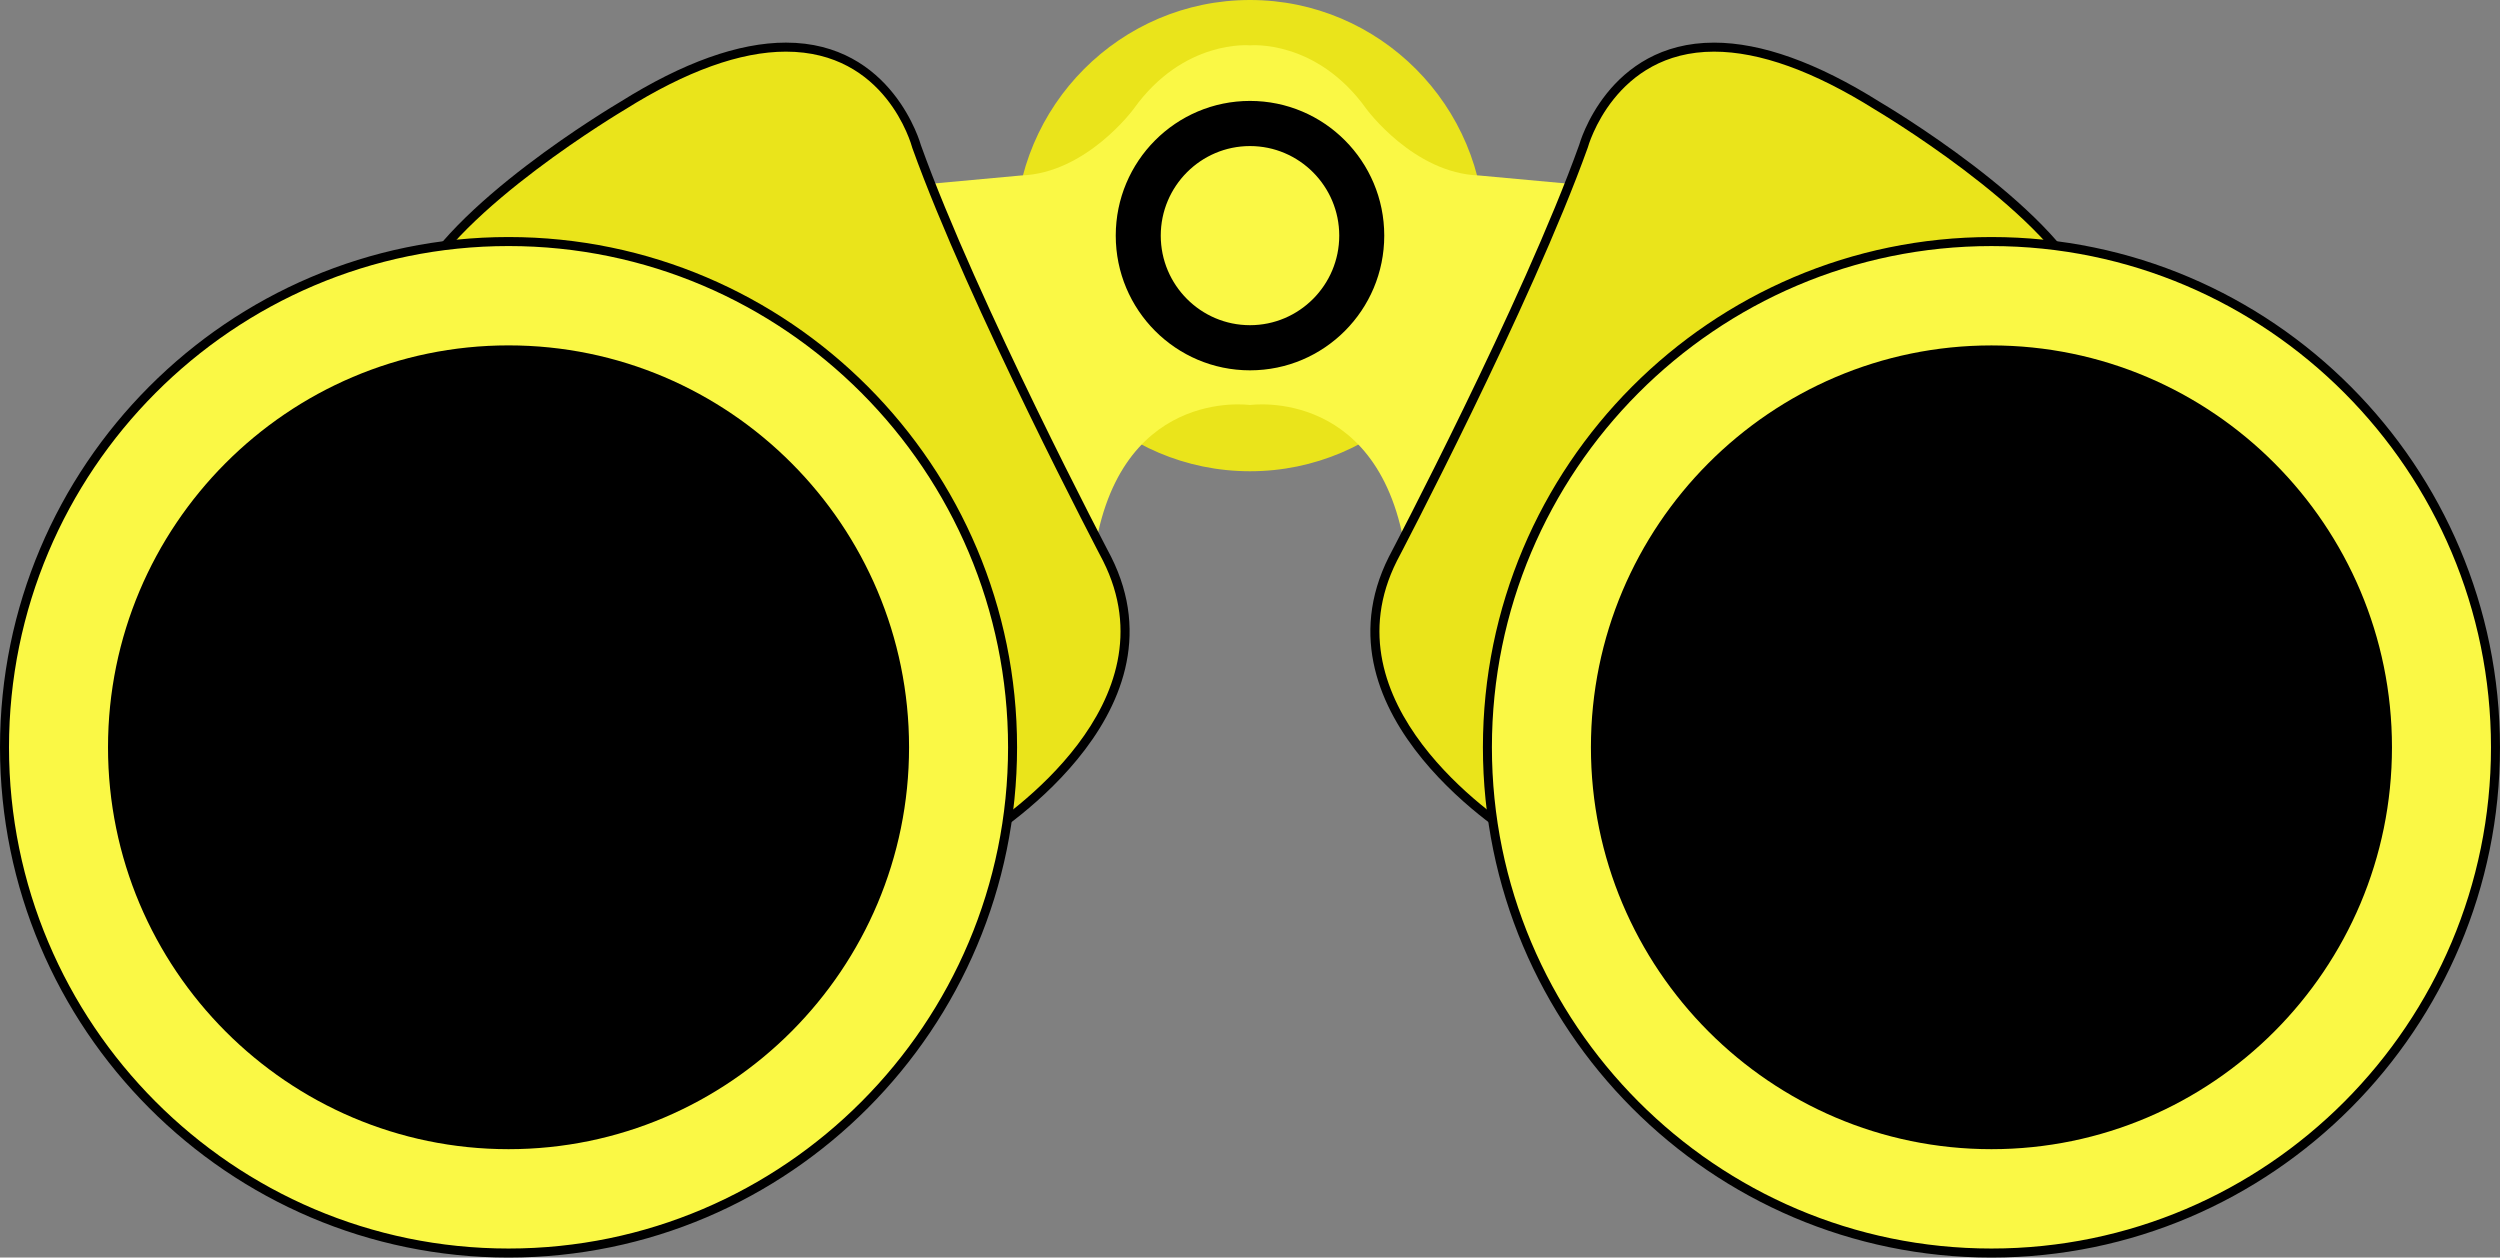 <?xml version="1.0" encoding="utf-8"?>
<!-- Generator: Adobe Illustrator 19.0.0, SVG Export Plug-In . SVG Version: 6.00 Build 0)  -->
<svg version="1.1" id="Layer_1" xmlns="http://www.w3.org/2000/svg" xmlns:xlink="http://www.w3.org/1999/xlink" x="0px" y="0px"
	 viewBox="120.102 136.2 127.258 64.014" style="enable-background:new 120.102 136.2 127.258 64.014;" xml:space="preserve">
<rect x="120.102" y="136.2" width="127.258" height="64.014" fill="#808080" stroke="none"/>
<style type="text/css">
	.st0{fill:#EAE41B;}
	.st1{fill:#FAF845;}
</style>
<title>Group 11</title>
<desc>Created with Sketch.</desc>
<g id="Group-11" transform="translate(418, 650)">
	<path id="Fill-1" class="st0" d="M-222.545-501.806c0,6.497-5.249,11.764-11.725,11.764c-6.475,0-11.725-5.267-11.725-11.764
		c0-6.497,5.249-11.764,11.725-11.764C-227.794-513.57-222.545-508.303-222.545-501.806"/>
	<path id="Fill-3" class="st0" d="M-245.765-501.806c0,6.36,5.157,11.534,11.496,11.534s11.495-5.174,11.495-11.534
		c0-6.36-5.157-11.535-11.495-11.535S-245.765-508.166-245.765-501.806z M-246.223-501.806c0-6.614,5.362-11.994,11.954-11.994
		c6.591,0,11.954,5.381,11.954,11.994c0,6.614-5.362,11.994-11.954,11.994C-240.861-489.812-246.223-495.192-246.223-501.806z"/>
	<path id="Fill-5" class="st1" d="M-251.559-504.35l5.632-0.517c3.341-0.115,5.736-3.39,5.736-3.39
		c2.548-3.563,5.922-3.234,5.922-3.234s3.375-0.329,5.923,3.234c0,0,2.395,3.275,5.736,3.39l5.631,0.517l-9.297,19.212
		c-1.069-9.041-7.993-8.045-7.993-8.045c0,0-6.924-0.996-7.993,8.045L-251.559-504.35z"/>
	<path id="Fill-7" class="st0" d="M-220.504-471.102c0,0-10.538-6.206-6.491-14.251c0,0,6.796-12.91,9.698-20.994
		c0,0,2.598-9.831,14.967-2.069c0,0,8.705,5.133,10.614,9.501L-220.504-471.102z"/>
	<path id="Fill-9" d="M-210.647-511.171c-5.079,0-6.415,4.834-6.428,4.883c-2.88,8.025-9.648,20.913-9.717,21.042
		c-3.642,7.24,5.009,13.064,6.257,13.855l28.543-27.576c-1.985-4.22-10.369-9.199-10.455-9.25
		C-205.571-510.178-208.328-511.171-210.647-511.171L-210.647-511.171z M-220.47-470.816l-0.15-0.088
		c-0.107-0.063-10.676-6.409-6.579-14.553c0.07-0.133,6.824-12.992,9.687-20.968c0.008-0.033,1.438-5.205,6.865-5.205
		c2.407,0,5.246,1.016,8.439,3.02c0.353,0.208,8.786,5.218,10.702,9.603l0.064,0.147l-0.115,0.111L-220.47-470.816z"/>
	<path id="Fill-11" class="st1" d="M-170.869-475.76c0,14.218-11.487,25.744-25.657,25.744c-14.17,0-25.657-11.526-25.657-25.744
		c0-14.218,11.487-25.744,25.657-25.744C-182.356-501.504-170.869-489.978-170.869-475.76"/>
	<path id="Fill-13" d="M-196.527-501.274c-14.021,0-25.428,11.446-25.428,25.514c0,14.069,11.407,25.514,25.428,25.514
		c14.021,0,25.428-11.446,25.428-25.514C-171.099-489.829-182.505-501.274-196.527-501.274 M-196.527-449.786
		c-14.274,0-25.886-11.652-25.886-25.974c0-14.322,11.612-25.974,25.886-25.974c14.274,0,25.886,11.652,25.886,25.974
		C-170.64-461.438-182.253-449.786-196.527-449.786"/>
	<path id="Fill-15" d="M-196.527-455.303c-11.242,0-20.388-9.177-20.388-20.457c0-11.28,9.146-20.457,20.388-20.457
		c11.242,0,20.388,9.177,20.388,20.457C-176.138-464.48-185.284-455.303-196.527-455.303"/>
	<path id="Fill-17" class="st0" d="M-248.035-471.102c0,0,10.538-6.206,6.491-14.251c0,0-6.796-12.91-9.698-20.994
		c0,0-2.598-9.831-14.967-2.069c0,0-8.705,5.133-10.614,9.501L-248.035-471.102z"/>
	<path id="Fill-19" d="M-276.547-498.968l28.543,27.577c1.248-0.791,9.899-6.615,6.255-13.859
		c-0.066-0.126-6.835-13.013-9.709-21.019c-0.059-0.218-1.364-4.902-6.434-4.902c-2.319,0-5.077,0.992-8.196,2.95
		C-266.178-508.167-274.562-503.187-276.547-498.968L-276.547-498.968z M-248.068-470.816l-29.028-28.045l0.064-0.147
		c1.917-4.385,10.35-9.395,10.708-9.607c3.187-2,6.027-3.016,8.433-3.016c5.427,0,6.857,5.172,6.871,5.224
		c2.857,7.957,9.611,20.816,9.679,20.945c4.098,8.147-6.47,14.494-6.577,14.557L-248.068-470.816z"/>
	<path id="Fill-21" class="st1" d="M-297.669-475.76c0,14.218,11.487,25.744,25.657,25.744s25.657-11.526,25.657-25.744
		c0-14.218-11.487-25.744-25.657-25.744S-297.669-489.978-297.669-475.76"/>
	<g id="Group-25" transform="translate(0.459, 12.014)">
		<path id="Fill-23" d="M-272.471-513.289c-14.021,0-25.428,11.446-25.428,25.515c0,14.069,11.407,25.514,25.428,25.514
			c14.021,0,25.428-11.446,25.428-25.514C-247.043-501.843-258.45-513.289-272.471-513.289 M-272.471-461.8
			c-14.274,0-25.886-11.652-25.886-25.974c0-14.322,11.612-25.974,25.886-25.974c14.274,0,25.886,11.652,25.886,25.974
			C-246.585-473.452-258.197-461.8-272.471-461.8"/>
	</g>
	<path id="Fill-26" d="M-272.012-455.303c11.242,0,20.388-9.177,20.388-20.458c0-11.28-9.146-20.458-20.388-20.458
		c-11.242,0-20.388,9.177-20.388,20.458C-292.4-464.48-283.254-455.303-272.012-455.303"/>
	<path id="Fill-28" class="st1" d="M-239.958-501.806c0-3.148,2.552-5.708,5.689-5.708s5.689,2.561,5.689,5.708
		c0,3.147-2.552,5.708-5.689,5.708S-239.958-498.658-239.958-501.806z"/>
	<path id="Fill-30" d="M-234.269-508.663c-3.774,0-6.834,3.07-6.834,6.857c0,3.787,3.06,6.857,6.834,6.857
		c3.775,0,6.834-3.07,6.834-6.857C-227.435-505.593-230.495-508.663-234.269-508.663 M-234.269-506.365
		c2.505,0,4.543,2.045,4.543,4.559s-2.038,4.559-4.543,4.559c-2.505,0-4.543-2.045-4.543-4.559S-236.775-506.365-234.269-506.365"/>
</g>
</svg>
